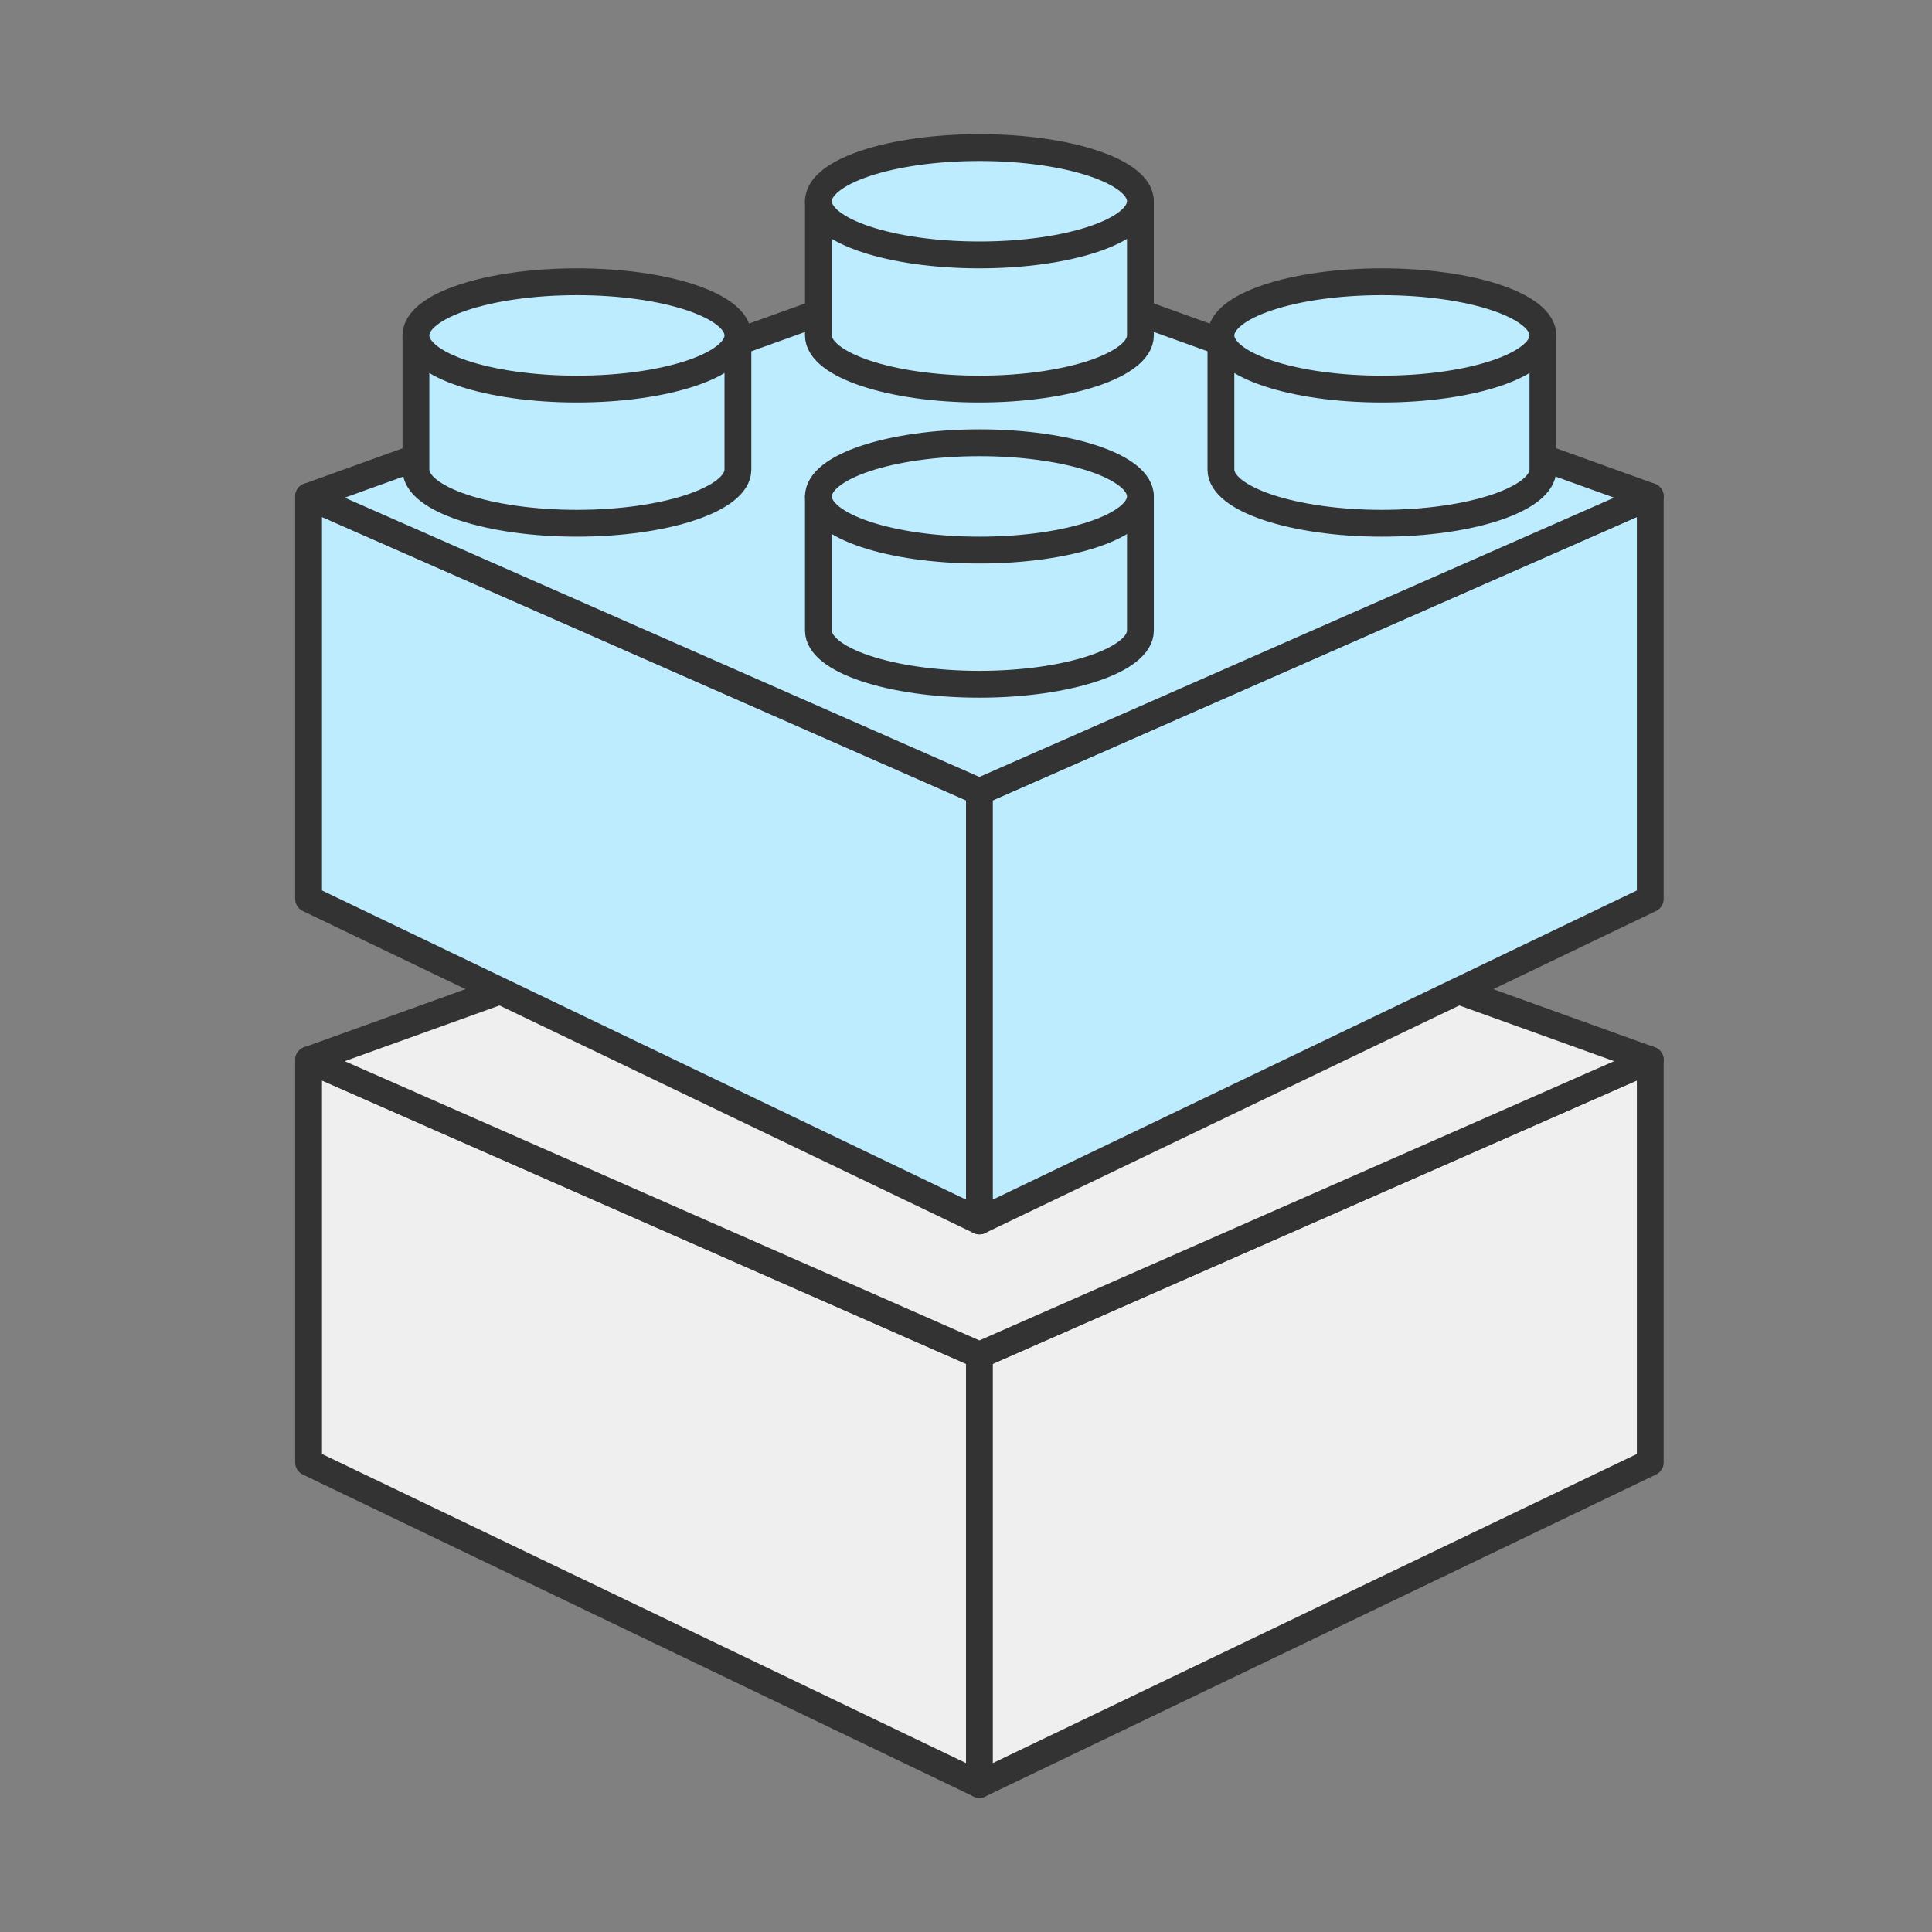 <svg width="72" height="72" viewBox="0 0 72 72" fill="none" xmlns="http://www.w3.org/2000/svg">
<rect x="0" y="0" width="72" height="72" fill="#808080" stroke="none"/>
<path d="M36.5 66.5L11.5 54.5V39.5L36.5 50.5V66.5Z" fill="#EFEFEF" stroke="#333333" stroke-miterlimit="10" stroke-linecap="round" stroke-linejoin="round"/>
<path d="M36.5 66.5L61.5 54.5V39.5L36.5 50.5V66.5Z" fill="#EFEFEF" stroke="#333333" stroke-miterlimit="10" stroke-linecap="round" stroke-linejoin="round"/>
<path d="M11.5 39.5L36.5 30.5L61.5 39.5L36.5 50.5L11.5 39.5Z" fill="#EFEFEF" stroke="#333333" stroke-miterlimit="10" stroke-linecap="round" stroke-linejoin="round"/>
<path d="M36.5 45.5L11.5 33.5V18.5L36.5 29.5V45.5Z" fill="#BDECFF" stroke="#333333" stroke-miterlimit="10" stroke-linecap="round" stroke-linejoin="round"/>
<path d="M36.5 45.5L61.5 33.5V18.5L36.5 29.5V45.5Z" fill="#BDECFF" stroke="#333333" stroke-miterlimit="10" stroke-linecap="round" stroke-linejoin="round"/>
<path d="M11.5 18.5L36.5 9.5L61.5 18.5L36.5 29.5L11.5 18.5Z" fill="#BDECFF" stroke="#333333" stroke-miterlimit="10" stroke-linecap="round" stroke-linejoin="round"/>
<path d="M15.5 12.5V17.5C15.5 18.6 18.2 19.5 21.5 19.5C24.8 19.5 27.5 18.6 27.5 17.5V12.5H15.5Z" fill="#BDECFF" stroke="#333333" stroke-miterlimit="10" stroke-linecap="round" stroke-linejoin="round"/>
<path d="M21.5 14.5C24.814 14.5 27.5 13.605 27.5 12.5C27.5 11.395 24.814 10.5 21.5 10.5C18.186 10.5 15.5 11.395 15.5 12.5C15.5 13.605 18.186 14.5 21.5 14.5Z" fill="#BDECFF" stroke="#333333" stroke-miterlimit="10" stroke-linecap="round" stroke-linejoin="round"/>
<path d="M45.5 12.5V17.5C45.5 18.6 48.2 19.5 51.5 19.5C54.8 19.5 57.5 18.6 57.5 17.5V12.5H45.5Z" fill="#BDECFF" stroke="#333333" stroke-miterlimit="10" stroke-linecap="round" stroke-linejoin="round"/>
<path d="M51.5 14.5C54.814 14.5 57.5 13.605 57.5 12.5C57.5 11.395 54.814 10.5 51.5 10.5C48.186 10.5 45.5 11.395 45.5 12.5C45.5 13.605 48.186 14.5 51.5 14.5Z" fill="#BDECFF" stroke="#333333" stroke-miterlimit="10" stroke-linecap="round" stroke-linejoin="round"/>
<path d="M30.5 7.5V12.5C30.5 13.6 33.2 14.5 36.5 14.5C39.8 14.5 42.5 13.6 42.5 12.5V7.5H30.5Z" fill="#BDECFF" stroke="#333333" stroke-miterlimit="10" stroke-linecap="round" stroke-linejoin="round"/>
<path d="M36.5 9.5C39.814 9.5 42.5 8.605 42.5 7.5C42.5 6.395 39.814 5.5 36.5 5.5C33.186 5.5 30.5 6.395 30.5 7.5C30.5 8.605 33.186 9.5 36.5 9.5Z" fill="#BDECFF" stroke="#333333" stroke-miterlimit="10" stroke-linecap="round" stroke-linejoin="round"/>
<path d="M30.5 18.5V23.5C30.5 24.6 33.2 25.5 36.5 25.5C39.8 25.5 42.5 24.6 42.5 23.5V18.5H30.5Z" fill="#BDECFF" stroke="#333333" stroke-miterlimit="10" stroke-linecap="round" stroke-linejoin="round"/>
<path d="M36.5 20.5C39.814 20.5 42.5 19.605 42.5 18.5C42.5 17.395 39.814 16.5 36.5 16.5C33.186 16.5 30.5 17.395 30.5 18.5C30.5 19.605 33.186 20.5 36.5 20.5Z" fill="#BDECFF" stroke="#333333" stroke-miterlimit="10" stroke-linecap="round" stroke-linejoin="round"/>
</svg>
